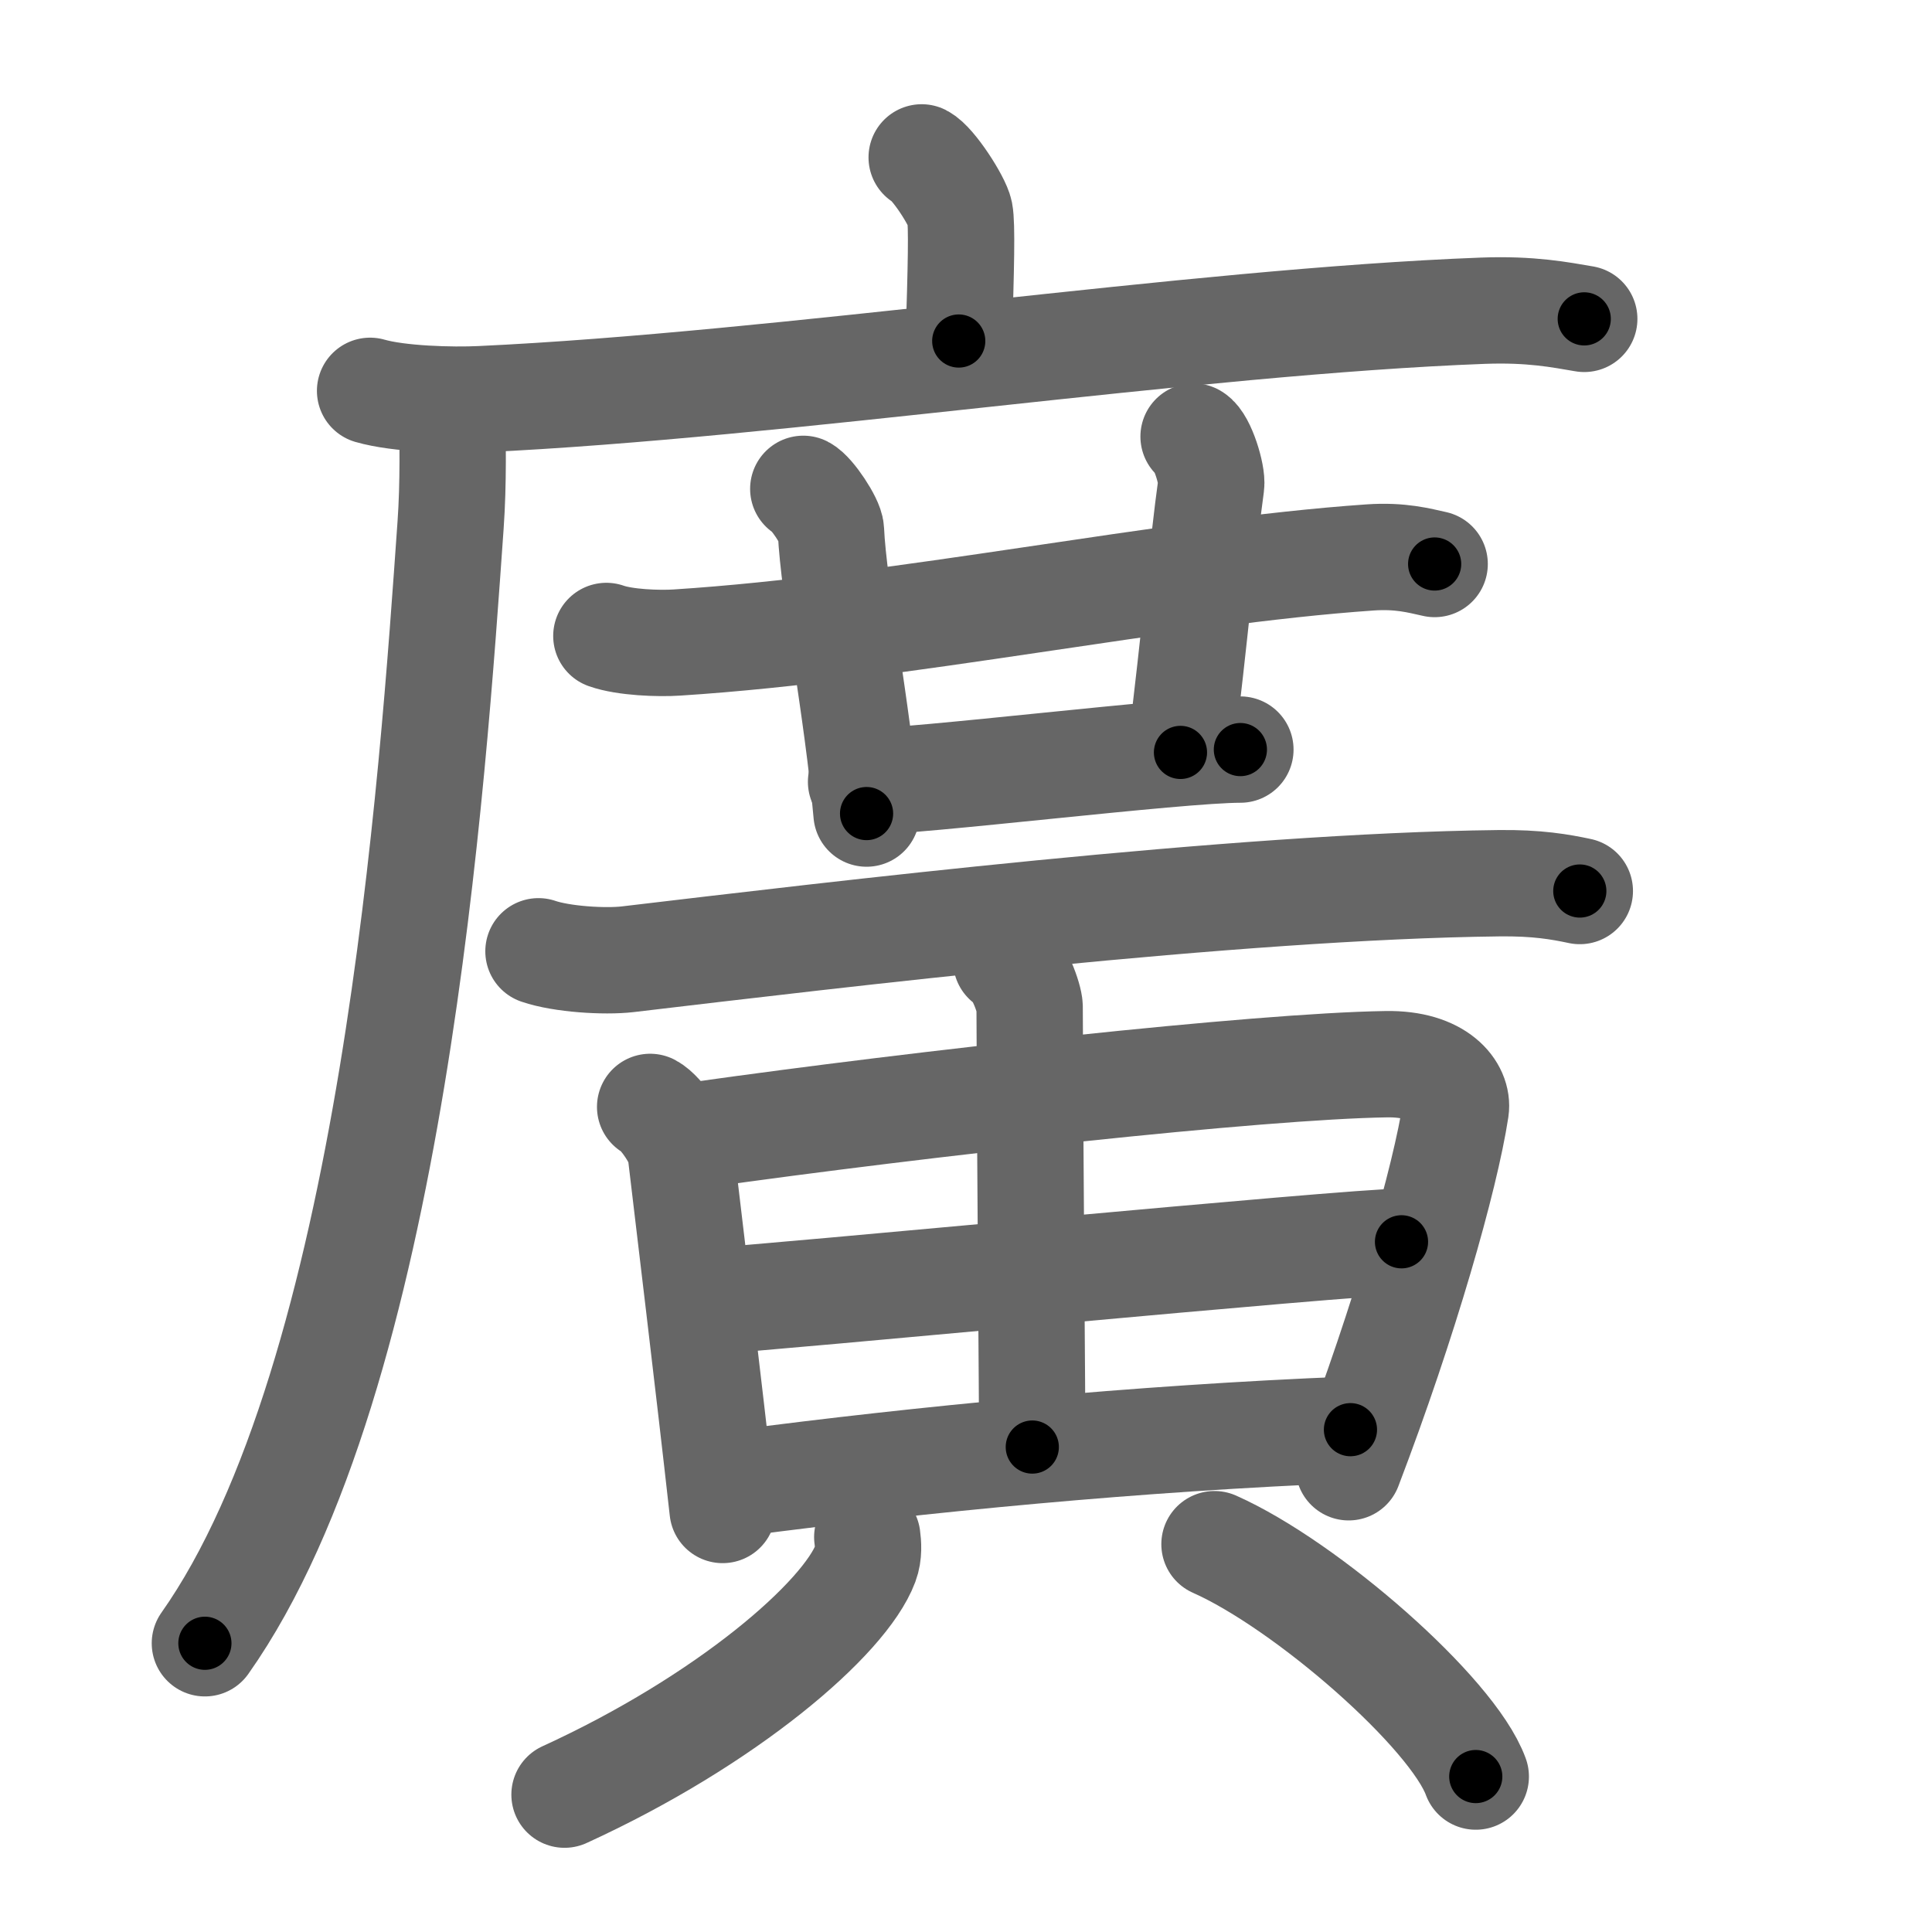 <svg xmlns="http://www.w3.org/2000/svg" width="109" height="109" viewBox="0 0 109 109" id="5ee3"><g fill="none" stroke="#666" stroke-width="6" stroke-linecap="round" stroke-linejoin="round"><g><g><path d="M52,8.88c0.65,0.33,2.02,2.47,2.15,3.12c0.13,0.66,0.07,3.13-0.06,7.24" /><g><path d="M20.88,22.05c1.63,0.47,4.62,0.55,6.26,0.47c16.98-0.79,40.08-4.37,56.53-4.99c2.72-0.1,4.35,0.23,5.71,0.46" /><path d="M25.5,23c0.04,1.65,0.09,4.27-0.08,6.64c-0.99,14.01-3.21,47.99-13.86,63.07" /></g></g><g><path d="M34.21,35.88c1.04,0.37,2.96,0.44,3.99,0.37c12.75-0.82,27.55-4,39.09-4.8c1.73-0.12,2.78,0.18,3.65,0.37" /><path d="M45.32,27.58c0.49,0.25,1.54,1.84,1.56,2.34c0.15,3.37,1.49,10.09,2.01,15.98" /><path d="M67.34,24.63c0.5,0.29,1.07,2.16,0.99,2.74c-0.49,3.54-0.91,8.48-1.73,15.08" /><path d="M48.58,44.11c3.2,0,17.81-1.82,21.4-1.82" /><path d="M30.38,53.67c1.31,0.45,3.73,0.6,5.03,0.45C47,52.75,69.75,50,84.54,49.83c2.19-0.03,3.5,0.21,4.59,0.44" /><path d="M36.68,62.45c0.69,0.37,1.65,1.94,1.71,2.43c0.44,3.74,1.57,13.06,2.38,20.31" /><path d="M39.35,64.04c12.65-1.79,31.65-3.89,38.86-4c2.98-0.05,4.08,1.49,3.92,2.55c-0.59,3.86-2.88,11.91-6.04,20.19" /><path d="M56.77,54.21c0.71,0.35,1.31,2.14,1.32,2.58c0.02,7.25,0.15,22.91,0.15,24.85" /><path d="M39.85,73.42c3.54-0.19,36.3-3.36,39.22-3.36" /><path d="M41.74,83.67c10.23-1.34,22.39-2.53,34.45-3.01" /><path d="M48.93,86.72c0.05,0.37,0.1,0.95-0.1,1.48c-1.16,3.11-7.84,8.87-16.98,13.05" /><path d="M68.52,87.12c5.2,2.31,13.43,9.51,14.74,13.11" /></g></g></g><g fill="none" stroke="#000" stroke-width="3" stroke-linecap="round" stroke-linejoin="round"><path d="M52,8.88c0.65,0.33,2.02,2.47,2.15,3.12c0.13,0.66,0.07,3.13-0.06,7.24" stroke-dasharray="11.083" stroke-dashoffset="11.083"><animate attributeName="stroke-dashoffset" values="11.083;11.083;0" dur="0.111s" fill="freeze" begin="0s;5ee3.click" /></path><path d="M20.88,22.05c1.63,0.47,4.62,0.55,6.26,0.47c16.98-0.79,40.08-4.37,56.53-4.99c2.72-0.1,4.35,0.23,5.71,0.46" stroke-dasharray="68.8" stroke-dashoffset="68.8"><animate attributeName="stroke-dashoffset" values="68.8" fill="freeze" begin="5ee3.click" /><animate attributeName="stroke-dashoffset" values="68.8;68.8;0" keyTimes="0;0.177;1" dur="0.628s" fill="freeze" begin="0s;5ee3.click" /></path><path d="M25.5,23c0.04,1.65,0.09,4.27-0.08,6.64c-0.99,14.01-3.21,47.99-13.86,63.07" stroke-dasharray="71.852" stroke-dashoffset="71.852"><animate attributeName="stroke-dashoffset" values="71.852" fill="freeze" begin="5ee3.click" /><animate attributeName="stroke-dashoffset" values="71.852;71.852;0" keyTimes="0;0.538;1" dur="1.168s" fill="freeze" begin="0s;5ee3.click" /></path><path d="M34.21,35.88c1.04,0.37,2.96,0.44,3.99,0.37c12.75-0.82,27.55-4,39.09-4.8c1.73-0.12,2.78,0.18,3.65,0.37" stroke-dasharray="47.108" stroke-dashoffset="47.108"><animate attributeName="stroke-dashoffset" values="47.108" fill="freeze" begin="5ee3.click" /><animate attributeName="stroke-dashoffset" values="47.108;47.108;0" keyTimes="0;0.713;1" dur="1.639s" fill="freeze" begin="0s;5ee3.click" /></path><path d="M45.32,27.58c0.49,0.25,1.54,1.84,1.56,2.34c0.15,3.37,1.49,10.09,2.01,15.98" stroke-dasharray="18.972" stroke-dashoffset="18.972"><animate attributeName="stroke-dashoffset" values="18.972" fill="freeze" begin="5ee3.click" /><animate attributeName="stroke-dashoffset" values="18.972;18.972;0" keyTimes="0;0.896;1" dur="1.829s" fill="freeze" begin="0s;5ee3.click" /></path><path d="M67.34,24.63c0.5,0.29,1.07,2.16,0.99,2.74c-0.49,3.54-0.91,8.48-1.73,15.08" stroke-dasharray="18.163" stroke-dashoffset="18.163"><animate attributeName="stroke-dashoffset" values="18.163" fill="freeze" begin="5ee3.click" /><animate attributeName="stroke-dashoffset" values="18.163;18.163;0" keyTimes="0;0.909;1" dur="2.011s" fill="freeze" begin="0s;5ee3.click" /></path><path d="M48.58,44.11c3.2,0,17.81-1.82,21.4-1.82" stroke-dasharray="21.483" stroke-dashoffset="21.483"><animate attributeName="stroke-dashoffset" values="21.483" fill="freeze" begin="5ee3.click" /><animate attributeName="stroke-dashoffset" values="21.483;21.483;0" keyTimes="0;0.903;1" dur="2.226s" fill="freeze" begin="0s;5ee3.click" /></path><path d="M30.38,53.67c1.31,0.45,3.73,0.6,5.03,0.45C47,52.75,69.75,50,84.54,49.83c2.19-0.03,3.5,0.21,4.59,0.44" stroke-dasharray="59.039" stroke-dashoffset="59.039"><animate attributeName="stroke-dashoffset" values="59.039" fill="freeze" begin="5ee3.click" /><animate attributeName="stroke-dashoffset" values="59.039;59.039;0" keyTimes="0;0.79;1" dur="2.816s" fill="freeze" begin="0s;5ee3.click" /></path><path d="M36.68,62.45c0.69,0.37,1.65,1.94,1.71,2.43c0.44,3.74,1.57,13.06,2.38,20.31" stroke-dasharray="23.475" stroke-dashoffset="23.475"><animate attributeName="stroke-dashoffset" values="23.475" fill="freeze" begin="5ee3.click" /><animate attributeName="stroke-dashoffset" values="23.475;23.475;0" keyTimes="0;0.923;1" dur="3.051s" fill="freeze" begin="0s;5ee3.click" /></path><path d="M39.35,64.04c12.65-1.79,31.65-3.89,38.86-4c2.98-0.05,4.08,1.49,3.92,2.55c-0.59,3.86-2.88,11.91-6.04,20.19" stroke-dasharray="65.45" stroke-dashoffset="65.45"><animate attributeName="stroke-dashoffset" values="65.45" fill="freeze" begin="5ee3.click" /><animate attributeName="stroke-dashoffset" values="65.45;65.45;0" keyTimes="0;0.861;1" dur="3.543s" fill="freeze" begin="0s;5ee3.click" /></path><path d="M56.77,54.21c0.71,0.35,1.31,2.14,1.32,2.58c0.02,7.25,0.15,22.91,0.15,24.85" stroke-dasharray="27.824" stroke-dashoffset="27.824"><animate attributeName="stroke-dashoffset" values="27.824" fill="freeze" begin="5ee3.click" /><animate attributeName="stroke-dashoffset" values="27.824;27.824;0" keyTimes="0;0.927;1" dur="3.821s" fill="freeze" begin="0s;5ee3.click" /></path><path d="M39.85,73.42c3.54-0.19,36.3-3.36,39.22-3.36" stroke-dasharray="39.366" stroke-dashoffset="39.366"><animate attributeName="stroke-dashoffset" values="39.366" fill="freeze" begin="5ee3.click" /><animate attributeName="stroke-dashoffset" values="39.366;39.366;0" keyTimes="0;0.907;1" dur="4.215s" fill="freeze" begin="0s;5ee3.click" /></path><path d="M41.74,83.67c10.23-1.34,22.39-2.53,34.45-3.01" stroke-dasharray="34.594" stroke-dashoffset="34.594"><animate attributeName="stroke-dashoffset" values="34.594" fill="freeze" begin="5ee3.click" /><animate attributeName="stroke-dashoffset" values="34.594;34.594;0" keyTimes="0;0.924;1" dur="4.561s" fill="freeze" begin="0s;5ee3.click" /></path><path d="M48.93,86.72c0.05,0.37,0.1,0.95-0.1,1.48c-1.16,3.11-7.84,8.87-16.98,13.05" stroke-dasharray="23.248" stroke-dashoffset="23.248"><animate attributeName="stroke-dashoffset" values="23.248" fill="freeze" begin="5ee3.click" /><animate attributeName="stroke-dashoffset" values="23.248;23.248;0" keyTimes="0;0.952;1" dur="4.793s" fill="freeze" begin="0s;5ee3.click" /></path><path d="M68.52,87.12c5.2,2.31,13.43,9.51,14.74,13.11" stroke-dasharray="20.012" stroke-dashoffset="20.012"><animate attributeName="stroke-dashoffset" values="20.012" fill="freeze" begin="5ee3.click" /><animate attributeName="stroke-dashoffset" values="20.012;20.012;0" keyTimes="0;0.96;1" dur="4.993s" fill="freeze" begin="0s;5ee3.click" /></path></g></svg>